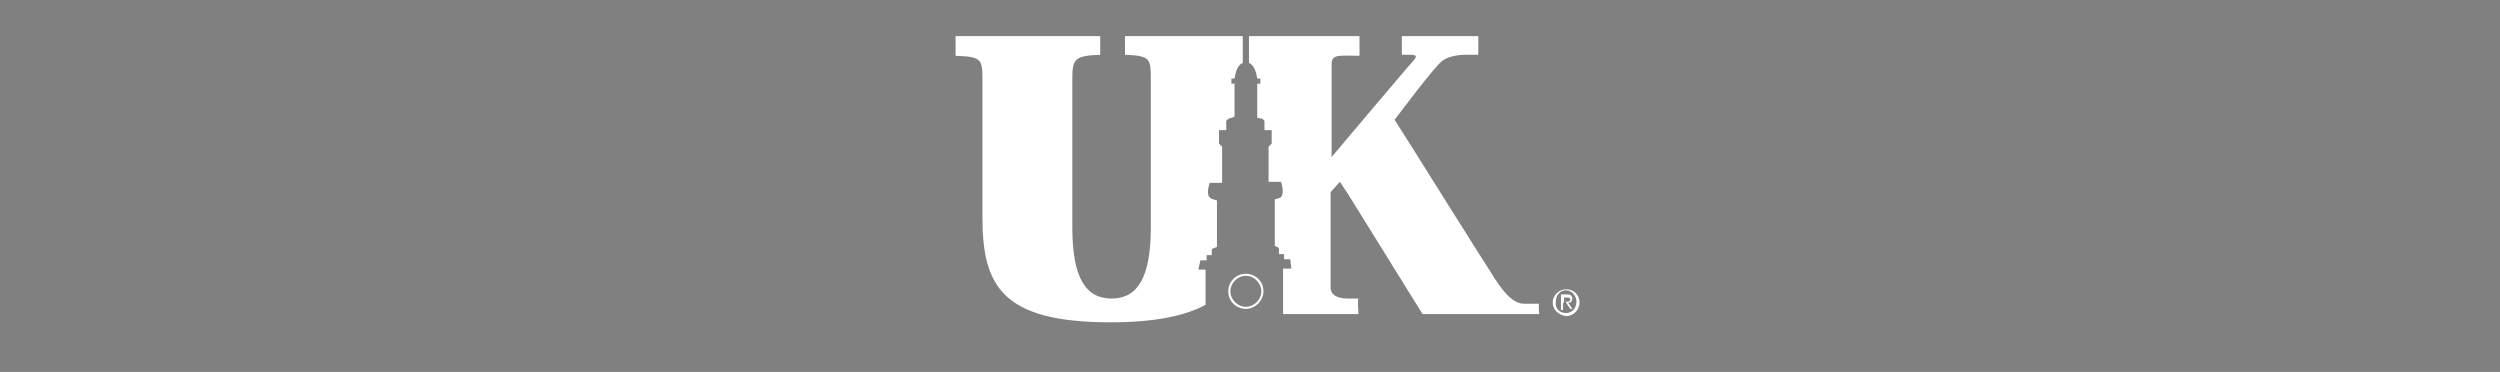 <?xml version="1.0" encoding="utf-8"?>
<!-- Generator: Adobe Illustrator 18.1.1, SVG Export Plug-In . SVG Version: 6.00 Build 0)  -->
<svg version="1.1" id="Layer_1" xmlns="http://www.w3.org/2000/svg" xmlns:xlink="http://www.w3.org/1999/xlink" x="0px" y="0px"
	 viewBox="0 0 242 36" enable-background="new 0 0 242 36" xml:space="preserve">
	 
	 <rect x="0" y="0" width="242" height="36" fill="#808080" stroke="none"/>
	 
	 <style>
	 	 .outlines {
   stroke-dasharray: 1000;
  stroke-dashoffset: 1000;
  -webkit-animation: outline 20s linear forwards;
  animation: outline 20s linear forwards;
  
  stroke-width:.5px;
  stroke:#3c4e63;

}

@-webkit-keyframes outline {
  to {
    stroke-dashoffset: 0;
  }
}
@keyframes outline {
  to {
    stroke-dashoffset: 0;
  }
}
	 </style>
<path fill="#fff" d="M120.6,29.7c-0.8,0-1.5-0.7-1.5-1.5c0-0.8,0.7-1.5,1.5-1.5c0.8,0,1.5,0.7,1.5,1.5
	C122.1,29,121.4,29.7,120.6,29.7z M120.6,26.5c-1,0-1.7,0.8-1.7,1.7c0,1,0.8,1.7,1.7,1.7c0.9,0,1.7-0.8,1.7-1.7
	C122.3,27.2,121.5,26.5,120.6,26.5z"/>
<path fill="#fff" d="M119.5,11.3V8.1h-0.3V7.6h0.3c0.2-1.4,0.8-1.5,0.8-1.5l0-2.6h-11.4l0,1.8c2.5,0.1,2.5,0.4,2.5,2.5v11.2V22
	c0,4.9-1.3,6.9-3.8,6.9s-3.8-2-3.8-6.9v-3.1V7.7c0-2,0.2-2.3,2.7-2.4l0-1.8H92.5v1.9c2.5,0.1,2.6,0.3,2.6,2.3v11.2V21
	c0,6.6,1.8,10.2,12.4,10.2c4.2,0,7.2-0.6,9.2-1.7v-3.4h-0.7l0.2-0.9h0.6v-0.5h0.5v-0.6l0.5-0.2v-4.5c0,0-0.4-0.1-0.6-0.2
	c-0.1-0.1-0.1-0.1-0.2-0.2c-0.2-0.5,0.1-1.3,0.1-1.3h1.2v-3.5l-0.3-0.3v-1.3h0.7l0-0.9l0.2-0.2L119.5,11.3z"/>
<path fill="#fff" d="M149,29.4h-1.5c-1.2,0-2.3-1.6-3.1-2.9c-0.4-0.6-2.6-4.1-4.8-7.6c-2.3-3.7-4.6-7.3-4.6-7.3s3.8-5.1,4.6-5.7
	c0.5-0.4,1.4-0.6,2.3-0.6c0.9,0,1.2,0,1.2,0V3.5h-7.4v1.8h0.6c0.9,0,0.9,0.1,0.5,0.6c-0.4,0.4-7.9,9.3-7.9,9.3v-9
	c0-1,0.8-0.8,2.7-0.8V3.5l-10.7,0l0,2.6c0,0,0.6,0.1,0.8,1.5l0.3,0v0.5h-0.3l0,3.3l0.5,0.1l0.2,0.2v0.9h0.7v1.3l-0.3,0.3v3.4h1.2
	c0,0,0.3,0.8,0.1,1.3c0,0.1-0.1,0.1-0.1,0.2c-0.2,0.1-0.6,0.2-0.6,0.2v4.5l0.4,0.2v0.6h0.5v0.5h0.6l0.1,0.9h-0.8v4.4h7.3
	c0,0-0.1-1.5,0-1.5h-1c-0.8,0-1.7-0.2-1.7-1.1v-9v-0.2l0.9-1l0.8,1.2l7.2,11.6H149C149,30.5,148.9,29.4,149,29.4z"/>
<path  fill="#fff" d="M150.3,29.3c0-0.7,0.6-1.3,1.3-1.3c0.7,0,1.3,0.5,1.3,1.3c0,0.7-0.6,1.3-1.3,1.3
	C150.9,30.5,150.3,30,150.3,29.3z M151.6,30.3c0.6,0,1-0.5,1-1.1c0-0.6-0.5-1.1-1-1.1c-0.6,0-1,0.5-1,1.1
	C150.5,29.9,151,30.3,151.6,30.3z M151.3,30h-0.2v-1.5h0.6c0.3,0,0.5,0.1,0.5,0.4c0,0.3-0.2,0.4-0.4,0.4l0.4,0.6H152l-0.4-0.6h-0.3
	C151.3,29.4,151.3,30,151.3,30z M151.6,29.2c0.2,0,0.4,0,0.4-0.2c0-0.2-0.2-0.2-0.3-0.2h-0.3v0.5H151.6z"/>
<line class="outlines" fill="none" stroke="#1d2937" stroke-width="4" stroke-miterlimit="10" x1="70.3" y1="18.5" x2="3" y2="18.5"/>
<line class="outlines" fill="none" stroke="#1d2937" stroke-width="4" stroke-miterlimit="10" x1="171.7" y1="17.3" x2="239" y2="17.3"/>
</svg>
